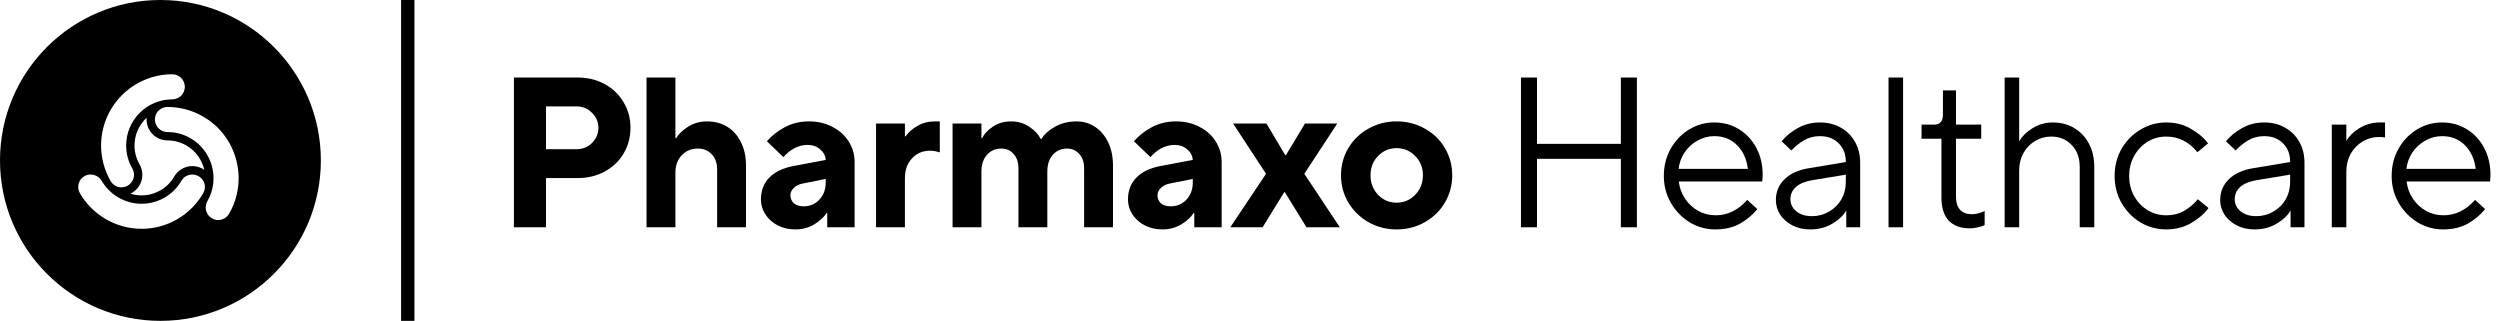 <svg fill="none" height="24" viewBox="0 0 187 24" width="187" xmlns="http://www.w3.org/2000/svg"><g fill="#000"><path clip-rule="evenodd" d="m12 24c6.627 0 12-5.373 12-12 0-6.627-5.373-12-12-12-6.627 0-12 5.373-12 12 0 6.627 5.373 12 12 12zm-2.914-9.986c-.332 0-.642-.18-.81-.469-.468-.809-.715-1.729-.715-2.662 0-2.937 2.39-5.327 5.329-5.327.515 0 .935.421.935.938 0 .517-.421.938-.938.938-1.903 0-3.451 1.548-3.451 3.451 0 .604.16 1.2.463 1.724.081.141.124.302.124.468 0 .517-.421.938-.938.938zm1.881-5.204c-.557.516-.906 1.254-.906 2.074 0 .514.139.996.38 1.412.134.233.207.501.207.78 0 .624-.366 1.163-.895 1.413.726.224 1.539.157 2.249-.252.446-.257.793-.618 1.033-1.035.135-.233.33-.43.572-.57.54-.312 1.19-.265 1.672.069-.169-.741-.633-1.412-1.343-1.822-.446-.257-.932-.377-1.412-.377-.269 0-.538-.071-.78-.211-.541-.312-.825-.898-.776-1.482zm5.358 7.65c-.164 0-.327-.043-.471-.127-.448-.259-.602-.833-.343-1.281.951-1.648.384-3.763-1.263-4.714-.522-.301-1.117-.461-1.722-.461-.165 0-.327-.044-.471-.127-.448-.259-.601-.834-.343-1.282.166-.287.476-.466.811-.467.935 0 1.855.246 2.662.712 1.232.711 2.113 1.86 2.481 3.235.368 1.375.179 2.811-.532 4.043-.166.288-.476.467-.809.467zm-5.73.655c-1.901 0-3.672-1.022-4.621-2.665-.258-.446-.103-1.02.345-1.278.435-.251 1.033-.088 1.281.343.615 1.065 1.761 1.726 2.992 1.726.602 0 1.198-.16 1.722-.463.523-.302.96-.739 1.262-1.264.082-.141.2-.259.344-.341.434-.252 1.032-.088 1.281.343.166.288.165.646-.002.936-.466.808-1.139 1.483-1.947 1.949-.809.467-1.728.714-2.657.714z" fill-rule="evenodd"/><path d="m30 0h1v24h-1z"/><path clip-rule="evenodd" d="m38.44 5.8v11.2h2.4v-3.68h2.368c.757 0 1.435-.165 2.032-.496.608-.331 1.077-.779 1.408-1.344.341-.576.512-1.216.512-1.92 0-.704-.171-1.339-.512-1.904-.331-.576-.8-1.029-1.408-1.36-.597-.331-1.275-.496-2.032-.496zm5.84 4.896c-.309.309-.693.464-1.152.464h-2.288v-3.2h2.288c.459 0 .843.16 1.152.48.32.309.48.683.48 1.12 0 .437-.16.816-.48 1.136z" fill-rule="evenodd"/><path d="m48.361 5.8v11.2h2.16v-4.08c0-.533.155-.965.464-1.296.32-.341.725-.512 1.216-.512.427 0 .773.144 1.04.432.267.277.4.656.4 1.136v4.32h2.16v-4.608c0-.683-.128-1.269-.384-1.76-.245-.501-.587-.885-1.024-1.152-.437-.267-.939-.4-1.504-.4-.533 0-1.008.133-1.424.4-.405.256-.704.544-.896.864h-.048v-4.544z"/><path clip-rule="evenodd" d="m60.516 9.08c.661 0 1.248.139 1.76.416.523.267.928.635 1.216 1.104.288.459.432.965.432 1.52v4.88h-2.048v-1.072h-.048c-.192.309-.496.592-.912.848s-.891.384-1.424.384c-.491 0-.933-.101-1.328-.304-.384-.203-.688-.475-.912-.816-.224-.352-.336-.725-.336-1.12 0-.661.208-1.205.624-1.632s1.008-.715 1.776-.864l2.448-.464c-.021-.309-.16-.571-.416-.784-.245-.224-.56-.336-.944-.336-.661 0-1.264.304-1.808.912l-1.232-1.184c.341-.405.779-.752 1.312-1.04.544-.299 1.157-.448 1.84-.448zm-.4 6.352c.469 0 .859-.165 1.168-.496.32-.331.48-.763.48-1.296v-.256l-1.68.336c-.299.053-.533.165-.704.336-.171.16-.256.341-.256.544 0 .245.085.448.256.608.181.149.427.224.736.224z" fill-rule="evenodd"/><path d="m65.527 9.24v7.76h2.16v-3.648c0-.629.176-1.131.528-1.504.352-.384.805-.576 1.36-.576.224 0 .464.043.72.128v-2.32h-.368c-.491 0-.933.117-1.328.352-.384.224-.672.48-.864.768h-.048v-.96z"/><path d="m71.252 17v-7.76h2.16v1.104h.048c.149-.32.416-.608.8-.864.384-.267.837-.4 1.36-.4.533 0 .997.139 1.392.416.395.267.672.565.832.896h.064c.181-.331.507-.629.976-.896.48-.277 1.029-.416 1.648-.416.501 0 .955.133 1.36.4.416.267.747.651.992 1.152.245.501.368 1.088.368 1.76v4.608h-2.16v-4.4c0-.469-.123-.832-.368-1.088-.235-.267-.539-.4-.912-.4-.427 0-.779.155-1.056.464-.277.309-.416.731-.416 1.264v4.16h-2.16v-4.4c0-.469-.123-.832-.368-1.088-.235-.267-.539-.4-.912-.4-.437 0-.795.155-1.072.464-.277.309-.416.731-.416 1.264v4.16z"/><path clip-rule="evenodd" d="m89.732 9.496c-.512-.277-1.099-.416-1.76-.416-.683 0-1.296.149-1.84.448-.533.288-.971.635-1.312 1.04l1.232 1.184c.544-.608 1.147-.912 1.808-.912.384 0 .699.112.944.336.256.213.395.475.416.784l-2.448.464c-.768.149-1.36.437-1.776.864s-.624.971-.624 1.632c0 .395.112.768.336 1.12.224.341.528.613.912.816.395.203.837.304 1.328.304.533 0 1.008-.128 1.424-.384s.72-.539.912-.848h.048v1.072h2.048v-4.88c0-.555-.144-1.061-.432-1.52-.288-.469-.693-.837-1.216-1.104zm-.992 5.44c-.309.331-.699.496-1.168.496-.309 0-.555-.075-.736-.224-.171-.16-.256-.363-.256-.608 0-.203.085-.384.256-.544.171-.171.405-.283.704-.336l1.68-.336v.256c0 .533-.16.965-.48 1.296z" fill-rule="evenodd"/><path d="m94.443 17h-2.416l2.672-4-2.464-3.76h2.496l1.408 2.368h.048l1.424-2.368h2.416l-2.464 3.76 2.656 4h-2.496l-1.616-2.624h-.048z"/><path clip-rule="evenodd" d="m102.355 16.616c.64.363 1.344.544 2.112.544.778 0 1.482-.181 2.112-.544.64-.363 1.141-.853 1.504-1.472.362-.619.544-1.296.544-2.032s-.182-1.413-.544-2.032c-.363-.619-.864-1.104-1.504-1.456-.63-.363-1.334-.544-2.112-.544-.768 0-1.472.181-2.112.544-.63.352-1.131.837-1.504 1.456-.363.619-.544 1.296-.544 2.032s.181 1.413.544 2.032c.373.619.874 1.109 1.504 1.472zm3.504-2.048c-.384.395-.848.592-1.392.592s-1.008-.197-1.392-.592c-.374-.395-.56-.88-.56-1.456s.186-1.056.56-1.44c.384-.395.848-.592 1.392-.592s1.008.197 1.392.592c.384.384.576.864.576 1.44s-.192 1.061-.576 1.456z" fill-rule="evenodd"/><path d="m114.968 17h-1.2v-11.2h1.2v4.96h6.272v-4.96h1.2v11.2h-1.2v-5.12h-6.272z"/><path clip-rule="evenodd" d="m126.391 16.632c.586.352 1.226.528 1.92.528.704 0 1.317-.144 1.84-.432.522-.299.954-.661 1.296-1.088l-.752-.688c-.683.768-1.467 1.152-2.352 1.152-.48 0-.923-.112-1.328-.336-.395-.224-.72-.528-.976-.912s-.411-.811-.464-1.28h6.24c.021-.171.032-.341.032-.512 0-.747-.16-1.419-.48-2.016s-.758-1.061-1.312-1.392c-.544-.331-1.152-.496-1.824-.496-.683 0-1.312.176-1.888.528-.576.352-1.035.832-1.376 1.44-.342.608-.512 1.285-.512 2.032 0 .736.176 1.408.528 2.016s.821 1.093 1.408 1.456zm3.536-5.776c.448.437.72 1.029.816 1.776h-5.184c.053-.448.202-.859.448-1.232.256-.373.576-.667.96-.88.394-.224.816-.336 1.264-.336.682 0 1.248.224 1.696.672z" fill-rule="evenodd"/><path clip-rule="evenodd" d="m136.132 9.16c.587 0 1.104.128 1.552.384.459.256.816.613 1.072 1.072.256.448.384.965.384 1.552v4.832h-1.04v-1.232h-.016c-.203.352-.544.672-1.024.96s-1.029.432-1.648.432c-.501 0-.949-.101-1.344-.304-.384-.203-.688-.469-.912-.8-.213-.341-.32-.704-.32-1.088 0-.619.213-1.136.64-1.552.427-.427 1.029-.704 1.808-.832l2.784-.464v-.016c0-.576-.181-1.04-.544-1.392-.352-.352-.816-.528-1.392-.528-.448 0-.843.101-1.184.304-.331.192-.651.448-.96.768l-.72-.688c.32-.395.725-.725 1.216-.992.491-.277 1.04-.416 1.648-.416zm-.608 7.008c.469 0 .896-.112 1.28-.336.395-.224.704-.528.928-.912.224-.395.336-.832.336-1.312v-.544l-2.528.416c-.544.096-.949.267-1.216.512s-.4.549-.4.912c0 .352.144.651.432.896.299.245.688.368 1.168.368z" fill-rule="evenodd"/><path d="m141.263 17h1.088v-11.2h-1.088z"/><path d="m147.332 17.08c-.672 0-1.194-.192-1.568-.576-.362-.395-.544-.965-.544-1.712v-4.416h-1.488v-1.056h.976c.192 0 .342-.059.448-.176.118-.128.176-.315.176-.56v-1.824h.976v2.56h1.888v1.056h-1.888v4.352c0 .416.102.736.304.96.214.224.502.336.864.336.31 0 .635-.08.976-.24v1.056c-.128.064-.293.117-.496.16-.202.053-.41.08-.624.08z"/><path d="m151.035 5.8h-1.088v11.2h1.088v-4.256c0-.48.107-.912.32-1.296s.501-.683.864-.896c.363-.224.768-.336 1.216-.336.619 0 1.125.208 1.52.624.405.416.608.96.608 1.632v4.528h1.088v-4.528c0-.651-.133-1.227-.4-1.728s-.635-.891-1.104-1.168-.997-.416-1.584-.416c-.565 0-1.077.144-1.536.432-.448.277-.773.597-.976.96h-.016z"/><path d="m162.029 17.16c-.693 0-1.338-.176-1.936-.528-.586-.363-1.056-.848-1.408-1.456-.341-.608-.512-1.28-.512-2.016s.171-1.408.512-2.016c.352-.608.822-1.088 1.408-1.44.598-.363 1.243-.544 1.936-.544.704 0 1.323.16 1.856.48.544.309.971.672 1.28 1.088l-.8.656c-.629-.779-1.408-1.168-2.336-1.168-.501 0-.965.128-1.392.384-.416.256-.752.613-1.008 1.072-.245.448-.368.944-.368 1.488s.123 1.045.368 1.504c.256.448.592.8 1.008 1.056.427.256.891.384 1.392.384.523 0 .982-.117 1.376-.352.395-.235.726-.517.992-.848l.8.656c-.309.427-.741.8-1.296 1.12-.544.32-1.168.48-1.872.48z"/><path clip-rule="evenodd" d="m170.918 9.544c-.448-.256-.965-.384-1.552-.384-.608 0-1.157.139-1.648.416-.49.267-.896.597-1.216.992l.72.688c.31-.32.63-.576.96-.768.342-.203.736-.304 1.184-.304.576 0 1.04.176 1.392.528.363.352.544.816.544 1.392v.016l-2.784.464c-.778.128-1.381.405-1.808.832-.426.416-.64.933-.64 1.552 0 .384.107.747.32 1.088.224.331.528.597.912.8.395.203.843.304 1.344.304.619 0 1.168-.144 1.648-.432s.822-.608 1.024-.96h.016v1.232h1.04v-4.832c0-.587-.128-1.104-.384-1.552-.256-.459-.613-.816-1.072-1.072zm-.88 6.288c-.384.224-.81.336-1.28.336-.48 0-.869-.123-1.168-.368-.288-.245-.432-.544-.432-.896 0-.363.134-.667.4-.912.267-.245.672-.416 1.216-.512l2.528-.416v.544c0 .48-.112.917-.336 1.312-.224.384-.533.688-.928.912z" fill-rule="evenodd"/><path d="m174.417 9.32h1.088v1.2h.016c.203-.352.528-.667.976-.944.459-.277.976-.416 1.552-.416h.352v1.12c-.149-.021-.299-.032-.448-.032-.448 0-.859.112-1.232.336s-.672.533-.896.928c-.213.395-.32.837-.32 1.328v4.16h-1.088z"/><path clip-rule="evenodd" d="m180.831 16.632c.587.352 1.227.528 1.92.528.704 0 1.318-.144 1.84-.432.523-.299.955-.661 1.296-1.088l-.752-.688c-.682.768-1.466 1.152-2.352 1.152-.48 0-.922-.112-1.328-.336-.394-.224-.72-.528-.976-.912s-.41-.811-.464-1.28h6.24c.022-.171.032-.341.032-.512 0-.747-.16-1.419-.48-2.016s-.757-1.061-1.312-1.392c-.544-.331-1.152-.496-1.824-.496-.682 0-1.312.176-1.888.528-.576.352-1.034.832-1.376 1.44-.341.608-.512 1.285-.512 2.032 0 .736.176 1.408.528 2.016s.822 1.093 1.408 1.456zm3.536-5.776c.448.437.72 1.029.816 1.776h-5.184c.054-.448.203-.859.448-1.232.256-.373.576-.667.96-.88.395-.224.816-.336 1.264-.336.683 0 1.248.224 1.696.672z" fill-rule="evenodd"/></g></svg>